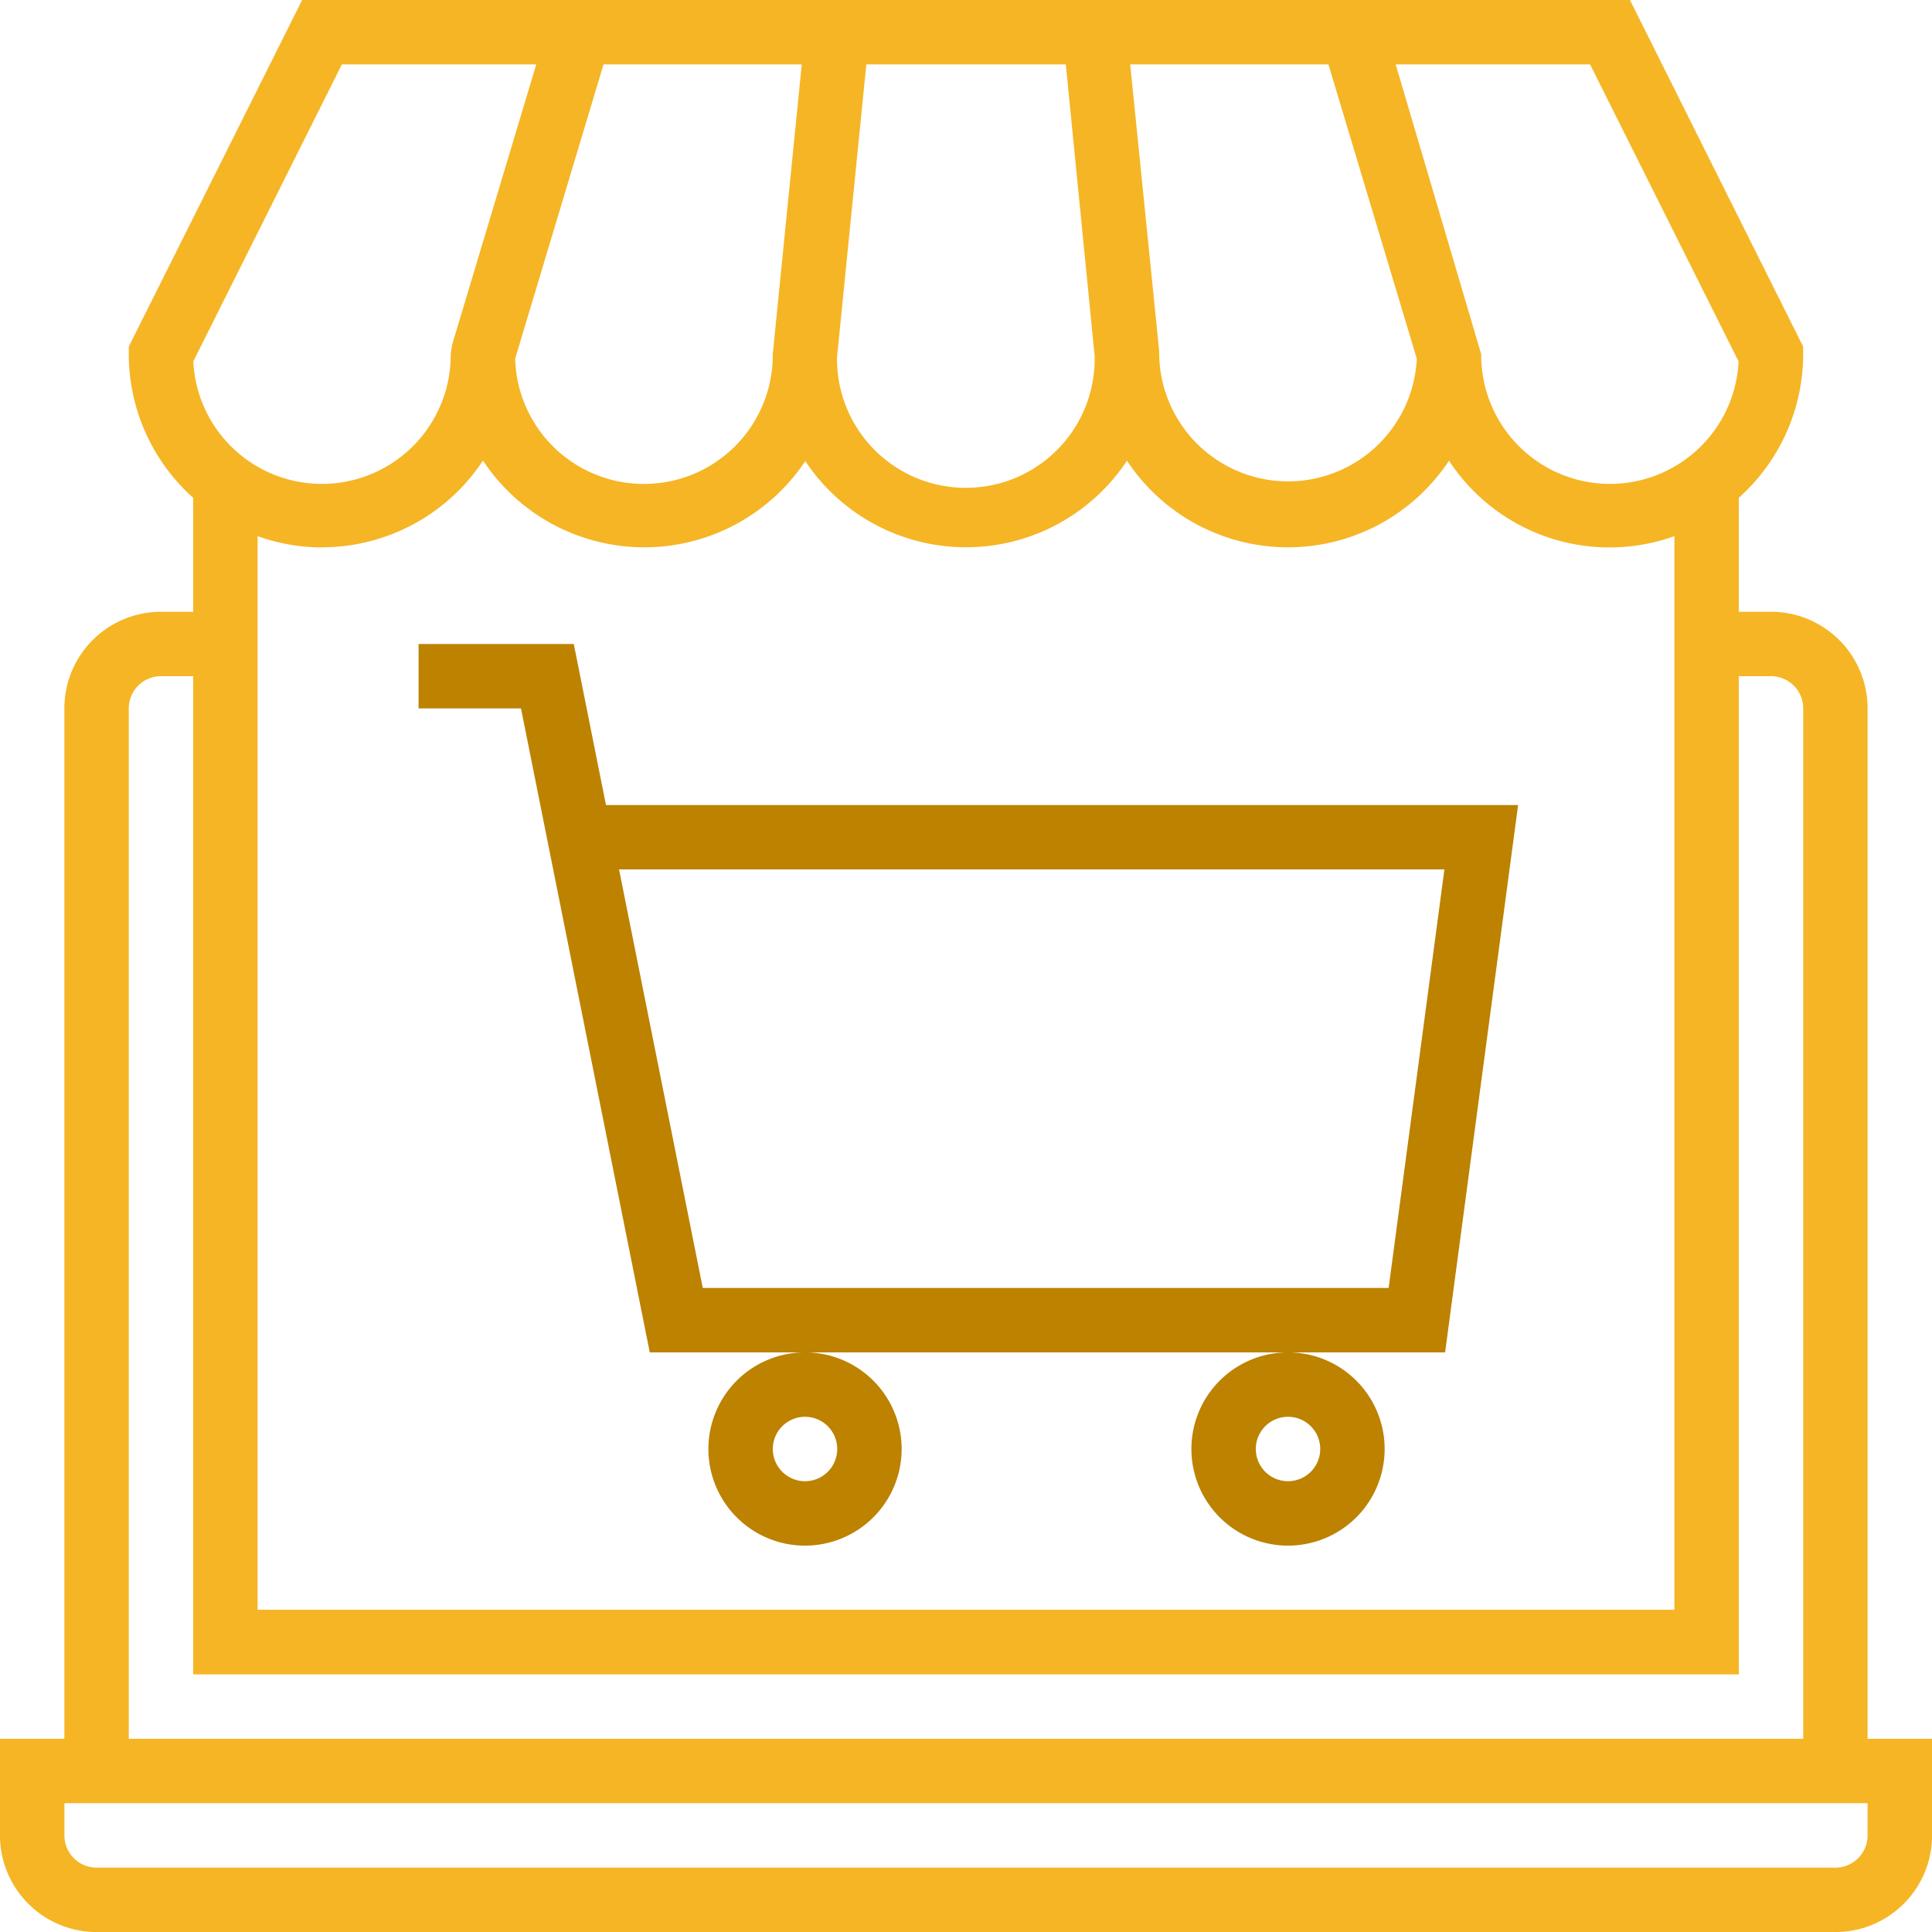 <svg id="Outline" xmlns="http://www.w3.org/2000/svg" width="36.712" height="36.712" viewBox="0 0 36.712 36.712">
  <defs>
    <style>
      .cls-1 {
        fill: #f5b525;
      }

      .cls-2 {
        fill: #bc8200;
      }
    </style>
  </defs>
  <path id="Path_38194" data-name="Path 38194" class="cls-1" d="M37.488,15.461a1.836,1.836,0,0,0-1.836-1.836h-.612V11.459a3.661,3.661,0,0,0,1.224-2.729V8.586L32.972,2H7.741L4.447,8.586v.144a3.661,3.661,0,0,0,1.224,2.729v2.166H5.059a1.836,1.836,0,0,0-1.836,1.836v19.58H2v1.836a1.836,1.836,0,0,0,1.836,1.836H36.877a1.836,1.836,0,0,0,1.836-1.836V35.041H37.488ZM28.521,3.224h3.694l2.822,5.644a2.447,2.447,0,0,1-4.891-.137Zm-1.278,0,1.679,5.592a2.449,2.449,0,0,1-4.895-.146l-.551-5.446Zm-8.781,0h3.791L22.8,8.759a2.448,2.448,0,1,1-4.895.032Zm-1.227,0-.551,5.507a2.448,2.448,0,0,1-4.895.085l1.679-5.592Zm-8.739,0h3.694l-1.6,5.331-.026.176a2.447,2.447,0,0,1-4.891.137ZM8.119,12.4a3.668,3.668,0,0,0,3.059-1.648,3.674,3.674,0,0,0,6.124.009,3.666,3.666,0,0,0,6.113-.007,3.666,3.666,0,0,0,6.119,0,3.647,3.647,0,0,0,4.283,1.434v20.4H6.895V12.188a3.656,3.656,0,0,0,1.224.214ZM4.447,15.461a.612.612,0,0,1,.612-.612h.612V33.817h29.37V14.849h.612a.612.612,0,0,1,.612.612v19.58H4.447ZM37.488,36.877a.612.612,0,0,1-.612.612H3.836a.612.612,0,0,1-.612-.612v-.612H37.488Z" transform="translate(-2 -2)"/>
  <path id="Path_38195" data-name="Path 38195" class="cls-2" d="M19.393,35.461H34.506l1.387-10.4H18.561L17.949,22H15v1.224h1.946Zm15.1-9.178-1.06,7.954H20.4l-1.591-7.954Z" transform="translate(-7.046 -9.763)"/>
  <path id="Path_38196" data-name="Path 38196" class="cls-2" d="M24,45.836A1.836,1.836,0,1,0,25.836,44,1.836,1.836,0,0,0,24,45.836Zm1.836-.612a.612.612,0,1,1-.612.612A.612.612,0,0,1,25.836,45.224Z" transform="translate(-10.539 -18.302)"/>
  <path id="Path_38197" data-name="Path 38197" class="cls-2" d="M39,45.836A1.836,1.836,0,1,0,40.836,44,1.836,1.836,0,0,0,39,45.836Zm1.836-.612a.612.612,0,1,1-.612.612A.612.612,0,0,1,40.836,45.224Z" transform="translate(-16.361 -18.302)"/>
</svg>
